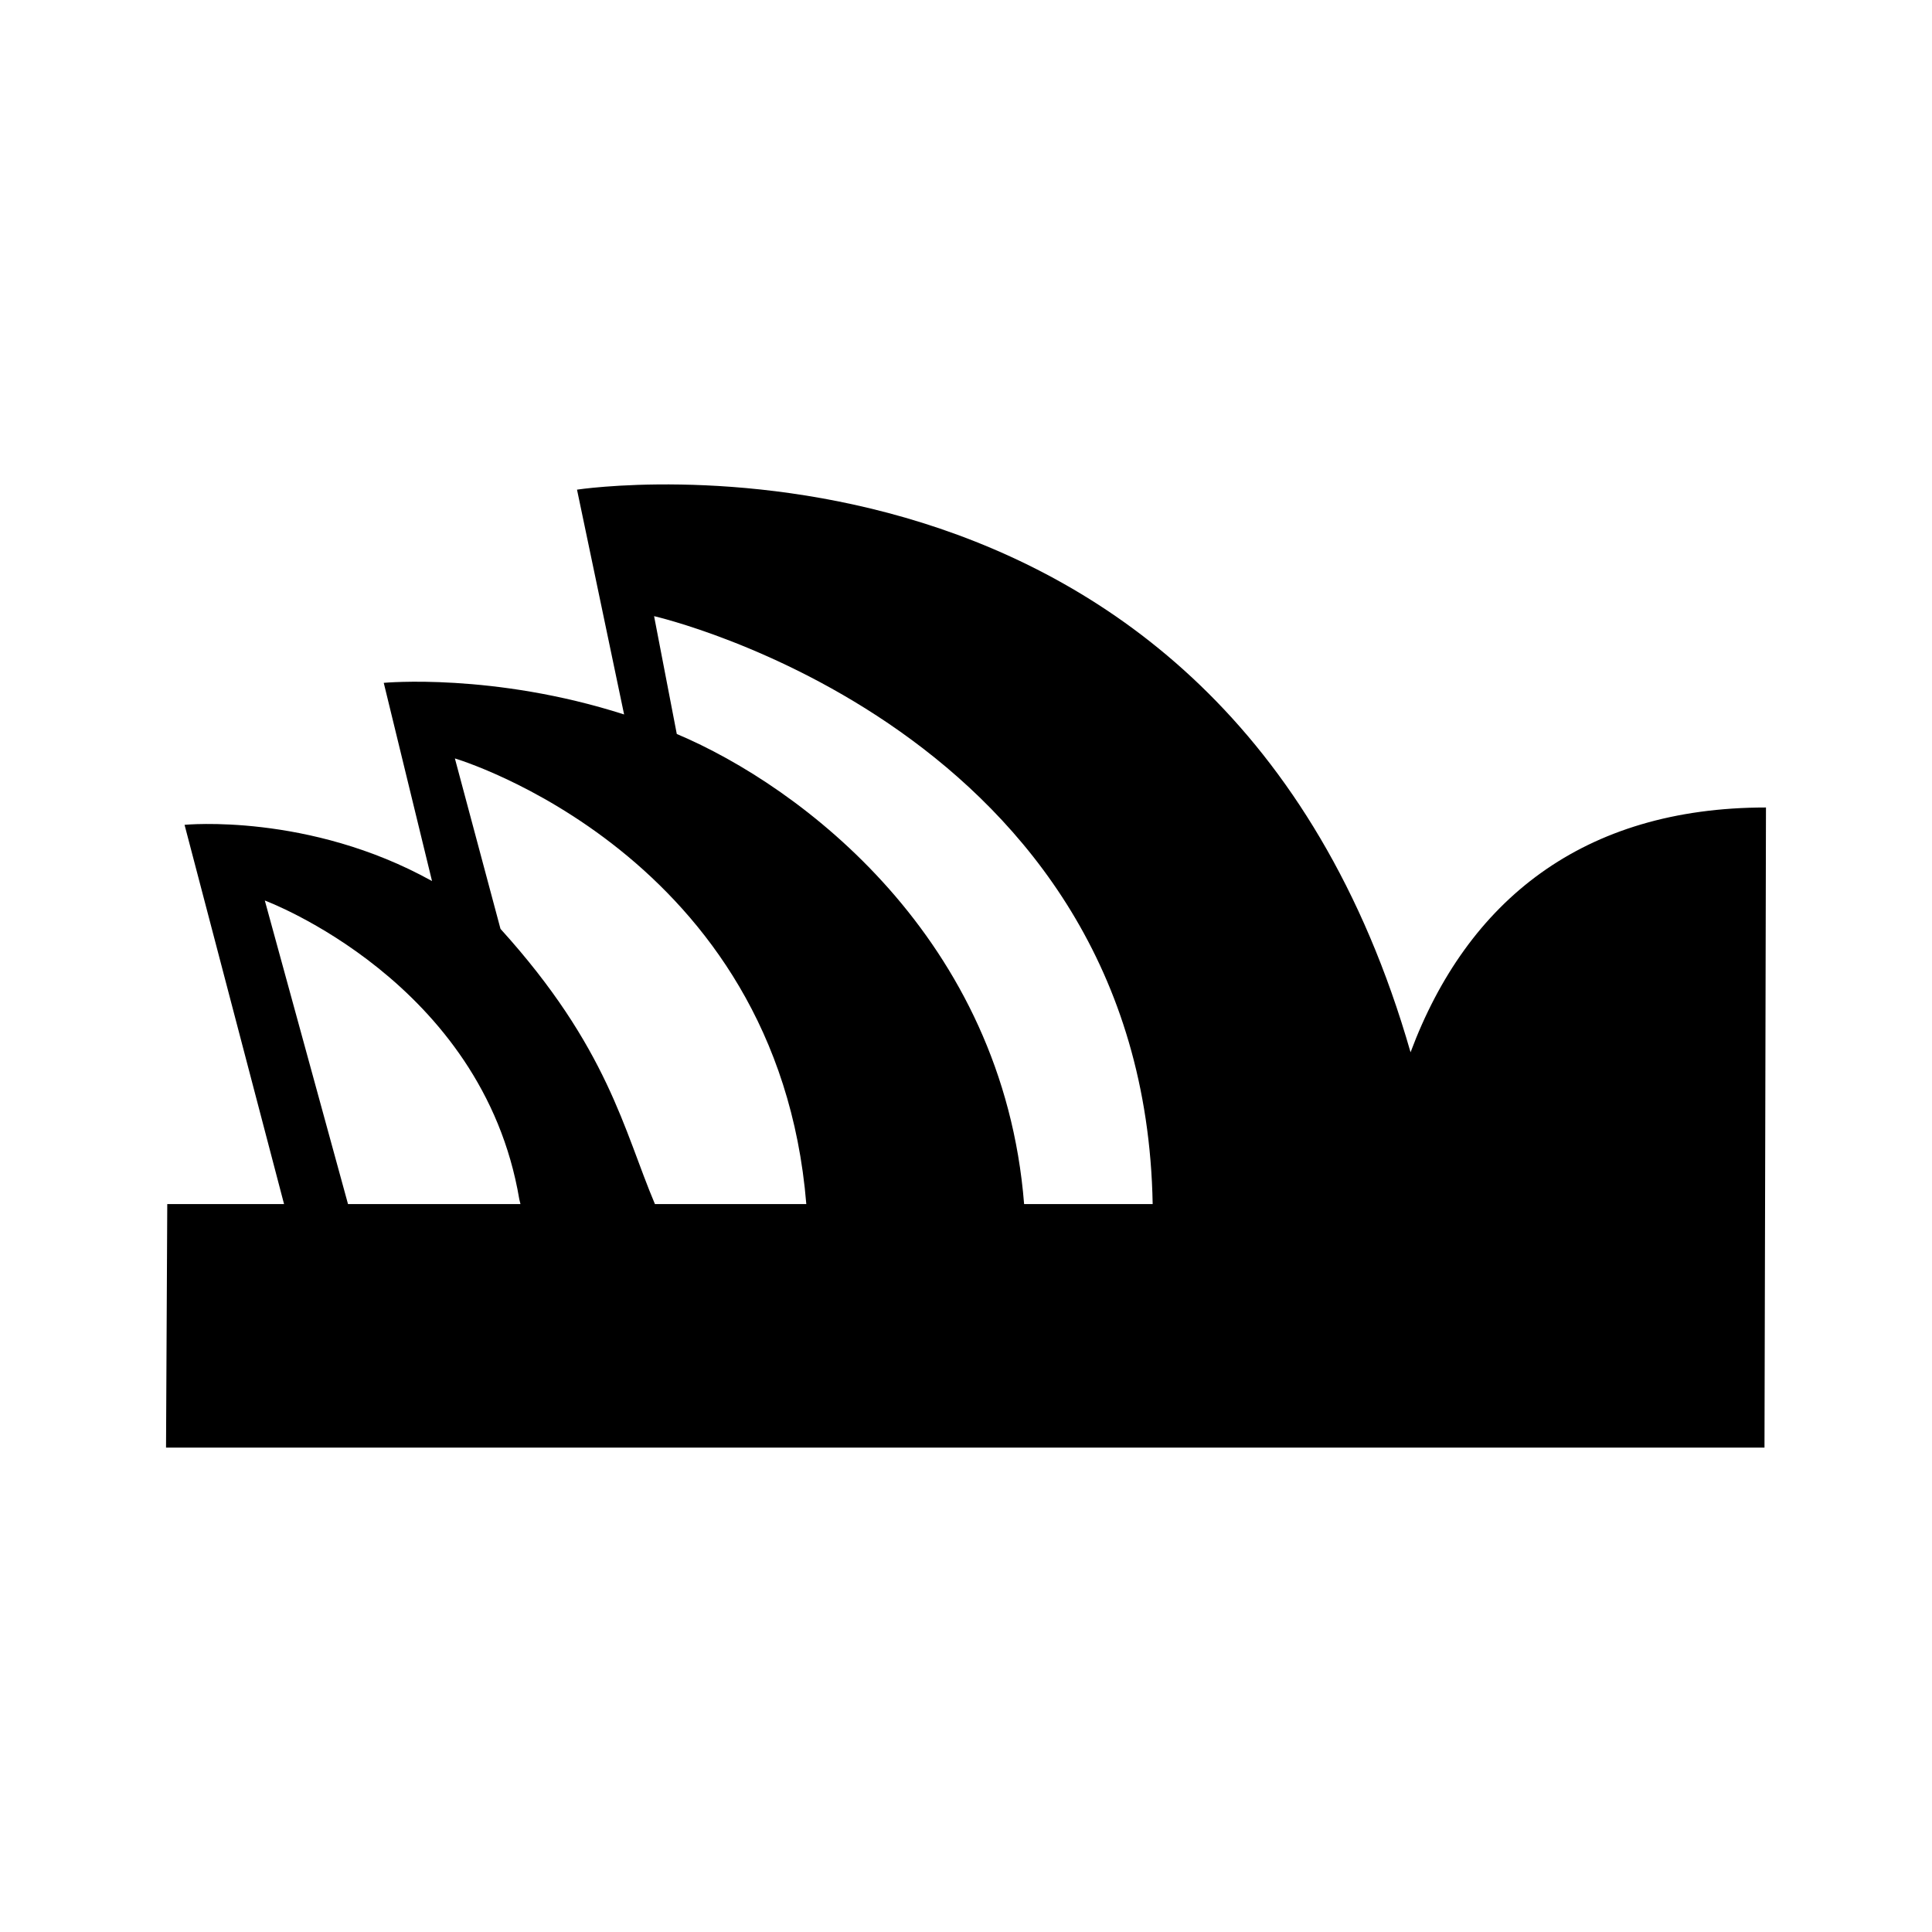 <svg xmlns="http://www.w3.org/2000/svg" viewBox="0 0 512 512"><path d="M468 213.993c-48.493 0-79.157 24.652-94.189 64.874-50.304-175.304-220.898-149.104-220.898-149.104l12.48 59.575c-34.671-11.117-63.696-8.378-63.696-8.378l12.793 52.53c-32.647-18.153-65.582-14.901-65.582-14.901l26.368 100.5h-30.95L44 383.626h423.607S468 223.377 468 213.993zm-294.662-50.706S303.239 192.95 305.469 319.09H271.4c-5.612-70.425-59.09-110.68-92.045-124.576l-6.016-31.227zm-52.789 37.706s85.514 25.226 93.13 118.097h-40.116c-8.233-19.45-12.394-41.453-40.926-72.928l-12.088-45.169zm-50.372 37.652s57.723 21.396 67.443 79.174l.309 1.27H92.226l-22.049-80.444z"/></svg>